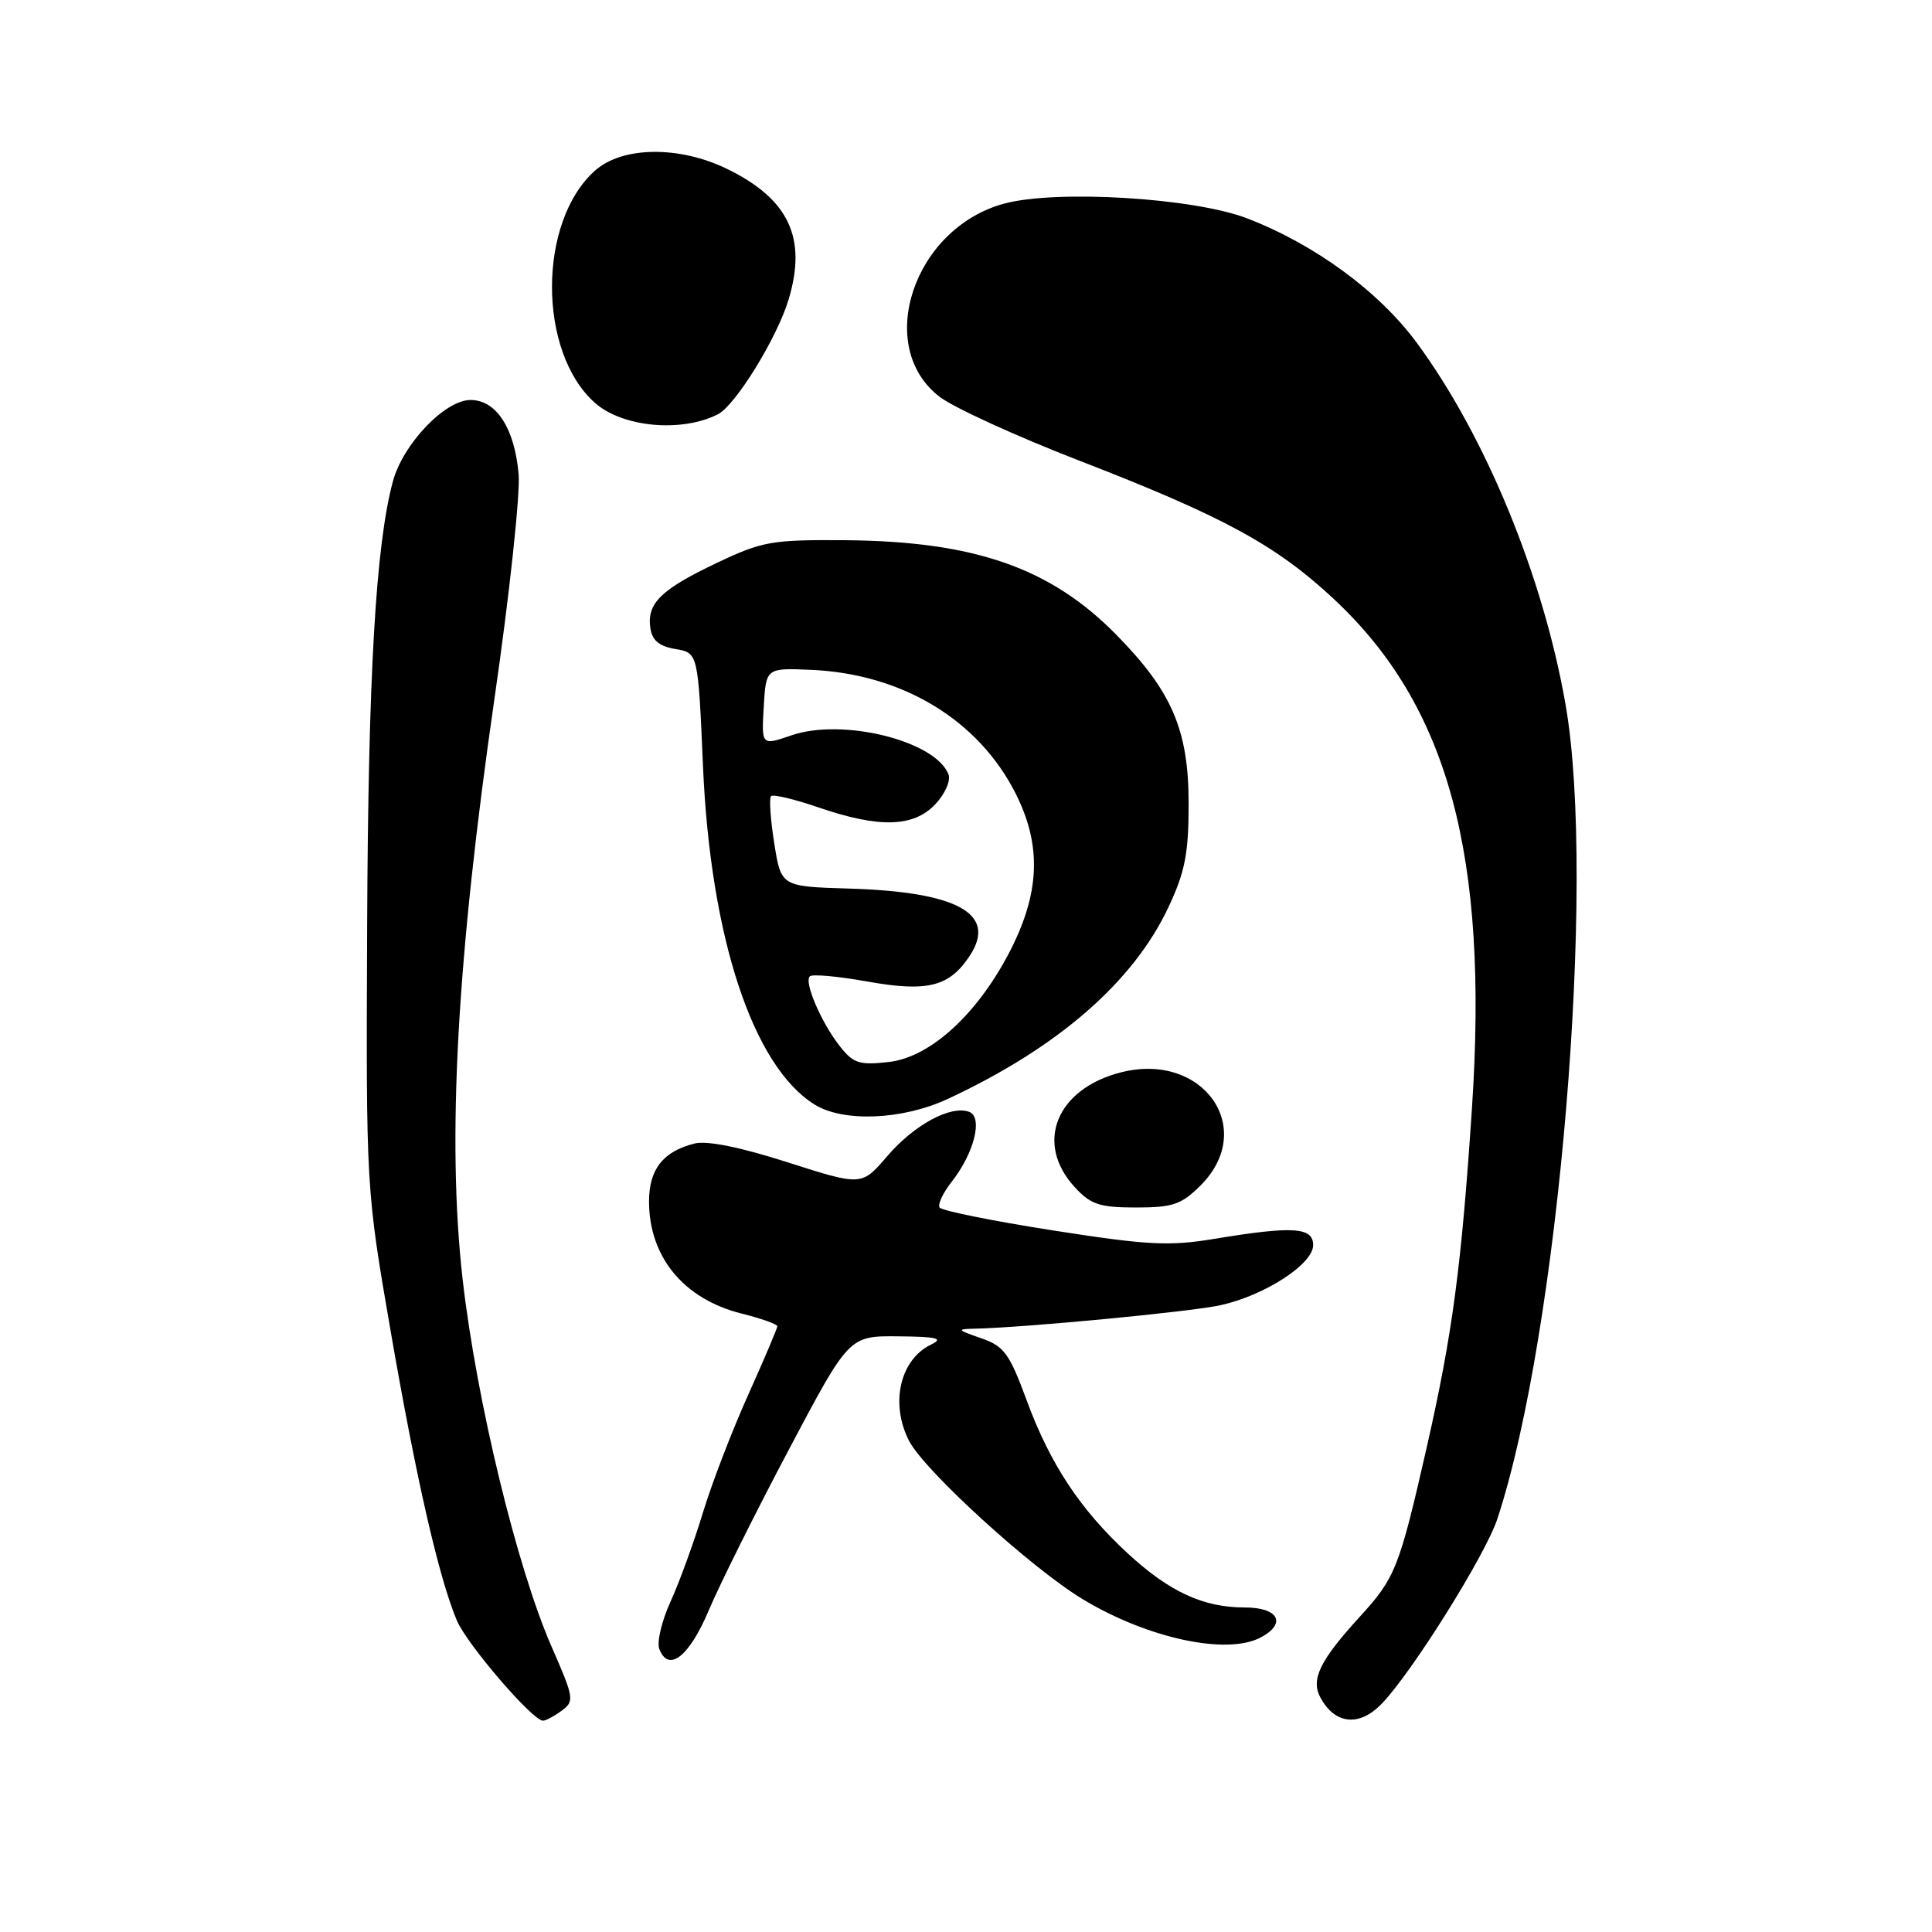 <?xml version="1.0" encoding="UTF-8" standalone="no"?>
<!DOCTYPE svg PUBLIC "-//W3C//DTD SVG 1.1//EN" "http://www.w3.org/Graphics/SVG/1.1/DTD/svg11.dtd" >
<svg xmlns="http://www.w3.org/2000/svg" xmlns:xlink="http://www.w3.org/1999/xlink" version="1.1" viewBox="0 0 256 256">
 <g >
 <path fill="currentColor"
d=" M 74.42 226.68 C 76.14 225.42 76.07 225.00 73.10 218.22 C 68.51 207.77 63.13 185.54 61.30 169.51 C 59.21 151.11 60.53 127.02 65.53 92.50 C 67.52 78.75 68.95 65.39 68.72 62.81 C 68.18 56.73 65.76 53.00 62.35 53.00 C 58.96 53.00 53.39 58.84 52.06 63.79 C 49.79 72.22 48.79 89.42 48.65 122.50 C 48.50 157.50 48.50 157.50 51.77 176.42 C 55.14 195.90 58.13 208.98 60.52 214.69 C 61.83 217.83 70.56 228.00 71.95 228.00 C 72.32 228.00 73.43 227.41 74.42 226.68 Z  M 183.09 225.75 C 187.13 221.55 196.81 206.08 198.40 201.28 C 206.55 176.62 211.55 116.91 207.45 93.39 C 204.49 76.38 196.83 57.76 187.73 45.42 C 182.72 38.62 174.21 32.38 165.24 28.93 C 158.18 26.21 139.98 25.11 133.06 26.98 C 121.04 30.23 115.81 45.94 124.52 52.59 C 126.42 54.03 134.66 57.80 142.84 60.97 C 162.14 68.44 169.05 72.20 176.76 79.39 C 191.92 93.56 197.27 113.31 195.04 146.87 C 193.64 167.92 192.46 176.76 189.04 191.82 C 185.40 207.79 184.90 209.06 180.17 214.24 C 174.89 220.02 173.67 222.52 174.95 224.91 C 176.88 228.51 180.11 228.84 183.09 225.75 Z  M 93.92 213.37 C 95.34 210.00 100.10 200.44 104.50 192.13 C 112.50 177.01 112.50 177.01 119.00 177.07 C 124.21 177.12 125.08 177.34 123.36 178.17 C 119.24 180.16 117.92 186.00 120.46 190.93 C 122.51 194.89 136.69 207.82 143.48 211.91 C 152.09 217.11 162.60 219.36 167.07 216.96 C 170.53 215.11 169.41 213.00 164.97 213.00 C 159.45 213.00 154.97 210.94 149.45 205.85 C 143.14 200.03 139.14 193.99 136.04 185.55 C 133.73 179.30 133.04 178.36 129.97 177.31 C 126.82 176.22 126.74 176.11 129.10 176.06 C 135.84 175.91 157.90 173.81 161.76 172.94 C 167.63 171.63 174.00 167.49 174.00 164.99 C 174.00 162.60 171.34 162.43 160.93 164.15 C 154.90 165.15 152.08 165.00 139.48 163.03 C 131.50 161.78 124.76 160.42 124.50 160.00 C 124.24 159.58 124.95 158.06 126.08 156.62 C 129.08 152.82 130.28 148.04 128.43 147.33 C 126.00 146.40 121.12 149.04 117.55 153.21 C 114.18 157.15 114.18 157.15 104.39 154.02 C 98.14 152.01 93.68 151.11 92.05 151.52 C 87.87 152.56 86.00 154.93 86.00 159.20 C 86.00 166.56 90.60 172.13 98.25 174.05 C 100.86 174.70 103.00 175.46 103.00 175.74 C 103.00 176.01 101.25 180.12 99.12 184.87 C 96.98 189.62 94.28 196.65 93.12 200.50 C 91.95 204.35 90.04 209.60 88.87 212.17 C 87.69 214.75 87.01 217.59 87.36 218.50 C 88.58 221.67 91.32 219.52 93.92 213.37 Z  M 159.08 157.08 C 166.60 149.56 159.45 139.35 148.58 142.08 C 139.94 144.26 137.03 151.51 142.45 157.35 C 144.54 159.61 145.73 160.00 150.53 160.00 C 155.41 160.00 156.54 159.61 159.08 157.08 Z  M 125.57 145.62 C 140.18 138.82 150.17 130.13 154.84 120.18 C 157.03 115.51 157.50 113.07 157.50 106.50 C 157.50 96.74 155.30 91.61 147.88 84.07 C 139.18 75.23 129.11 71.72 112.00 71.58 C 102.25 71.51 101.03 71.72 95.00 74.58 C 87.59 78.10 85.71 79.93 86.17 83.19 C 86.41 84.86 87.32 85.63 89.50 86.00 C 92.50 86.51 92.50 86.51 93.15 101.51 C 94.13 124.21 99.76 141.28 107.94 146.36 C 111.76 148.73 119.60 148.40 125.57 145.62 Z  M 95.13 54.89 C 97.46 53.70 102.96 44.78 104.49 39.70 C 106.95 31.54 104.54 26.39 96.38 22.40 C 90.03 19.29 82.47 19.38 78.85 22.60 C 71.25 29.36 71.24 46.63 78.82 53.37 C 82.47 56.62 90.30 57.35 95.13 54.89 Z  M 111.30 138.65 C 108.83 135.52 106.52 130.15 107.30 129.37 C 107.61 129.05 111.05 129.36 114.94 130.06 C 122.92 131.48 125.81 130.75 128.52 126.61 C 132.14 121.08 126.89 118.17 112.50 117.74 C 103.50 117.47 103.50 117.47 102.59 111.73 C 102.09 108.58 101.90 105.77 102.17 105.49 C 102.45 105.22 105.29 105.90 108.49 107.00 C 116.51 109.75 121.07 109.62 123.95 106.55 C 125.22 105.20 126.00 103.43 125.68 102.61 C 123.97 98.16 111.65 95.10 104.86 97.44 C 100.90 98.80 100.90 98.80 101.20 93.65 C 101.50 88.50 101.50 88.50 107.50 88.76 C 119.55 89.29 129.62 95.37 134.55 105.09 C 137.98 111.86 137.82 118.03 134.05 125.59 C 129.76 134.16 123.38 140.09 117.76 140.72 C 113.87 141.16 113.07 140.90 111.30 138.65 Z "/>
</g>
</svg>